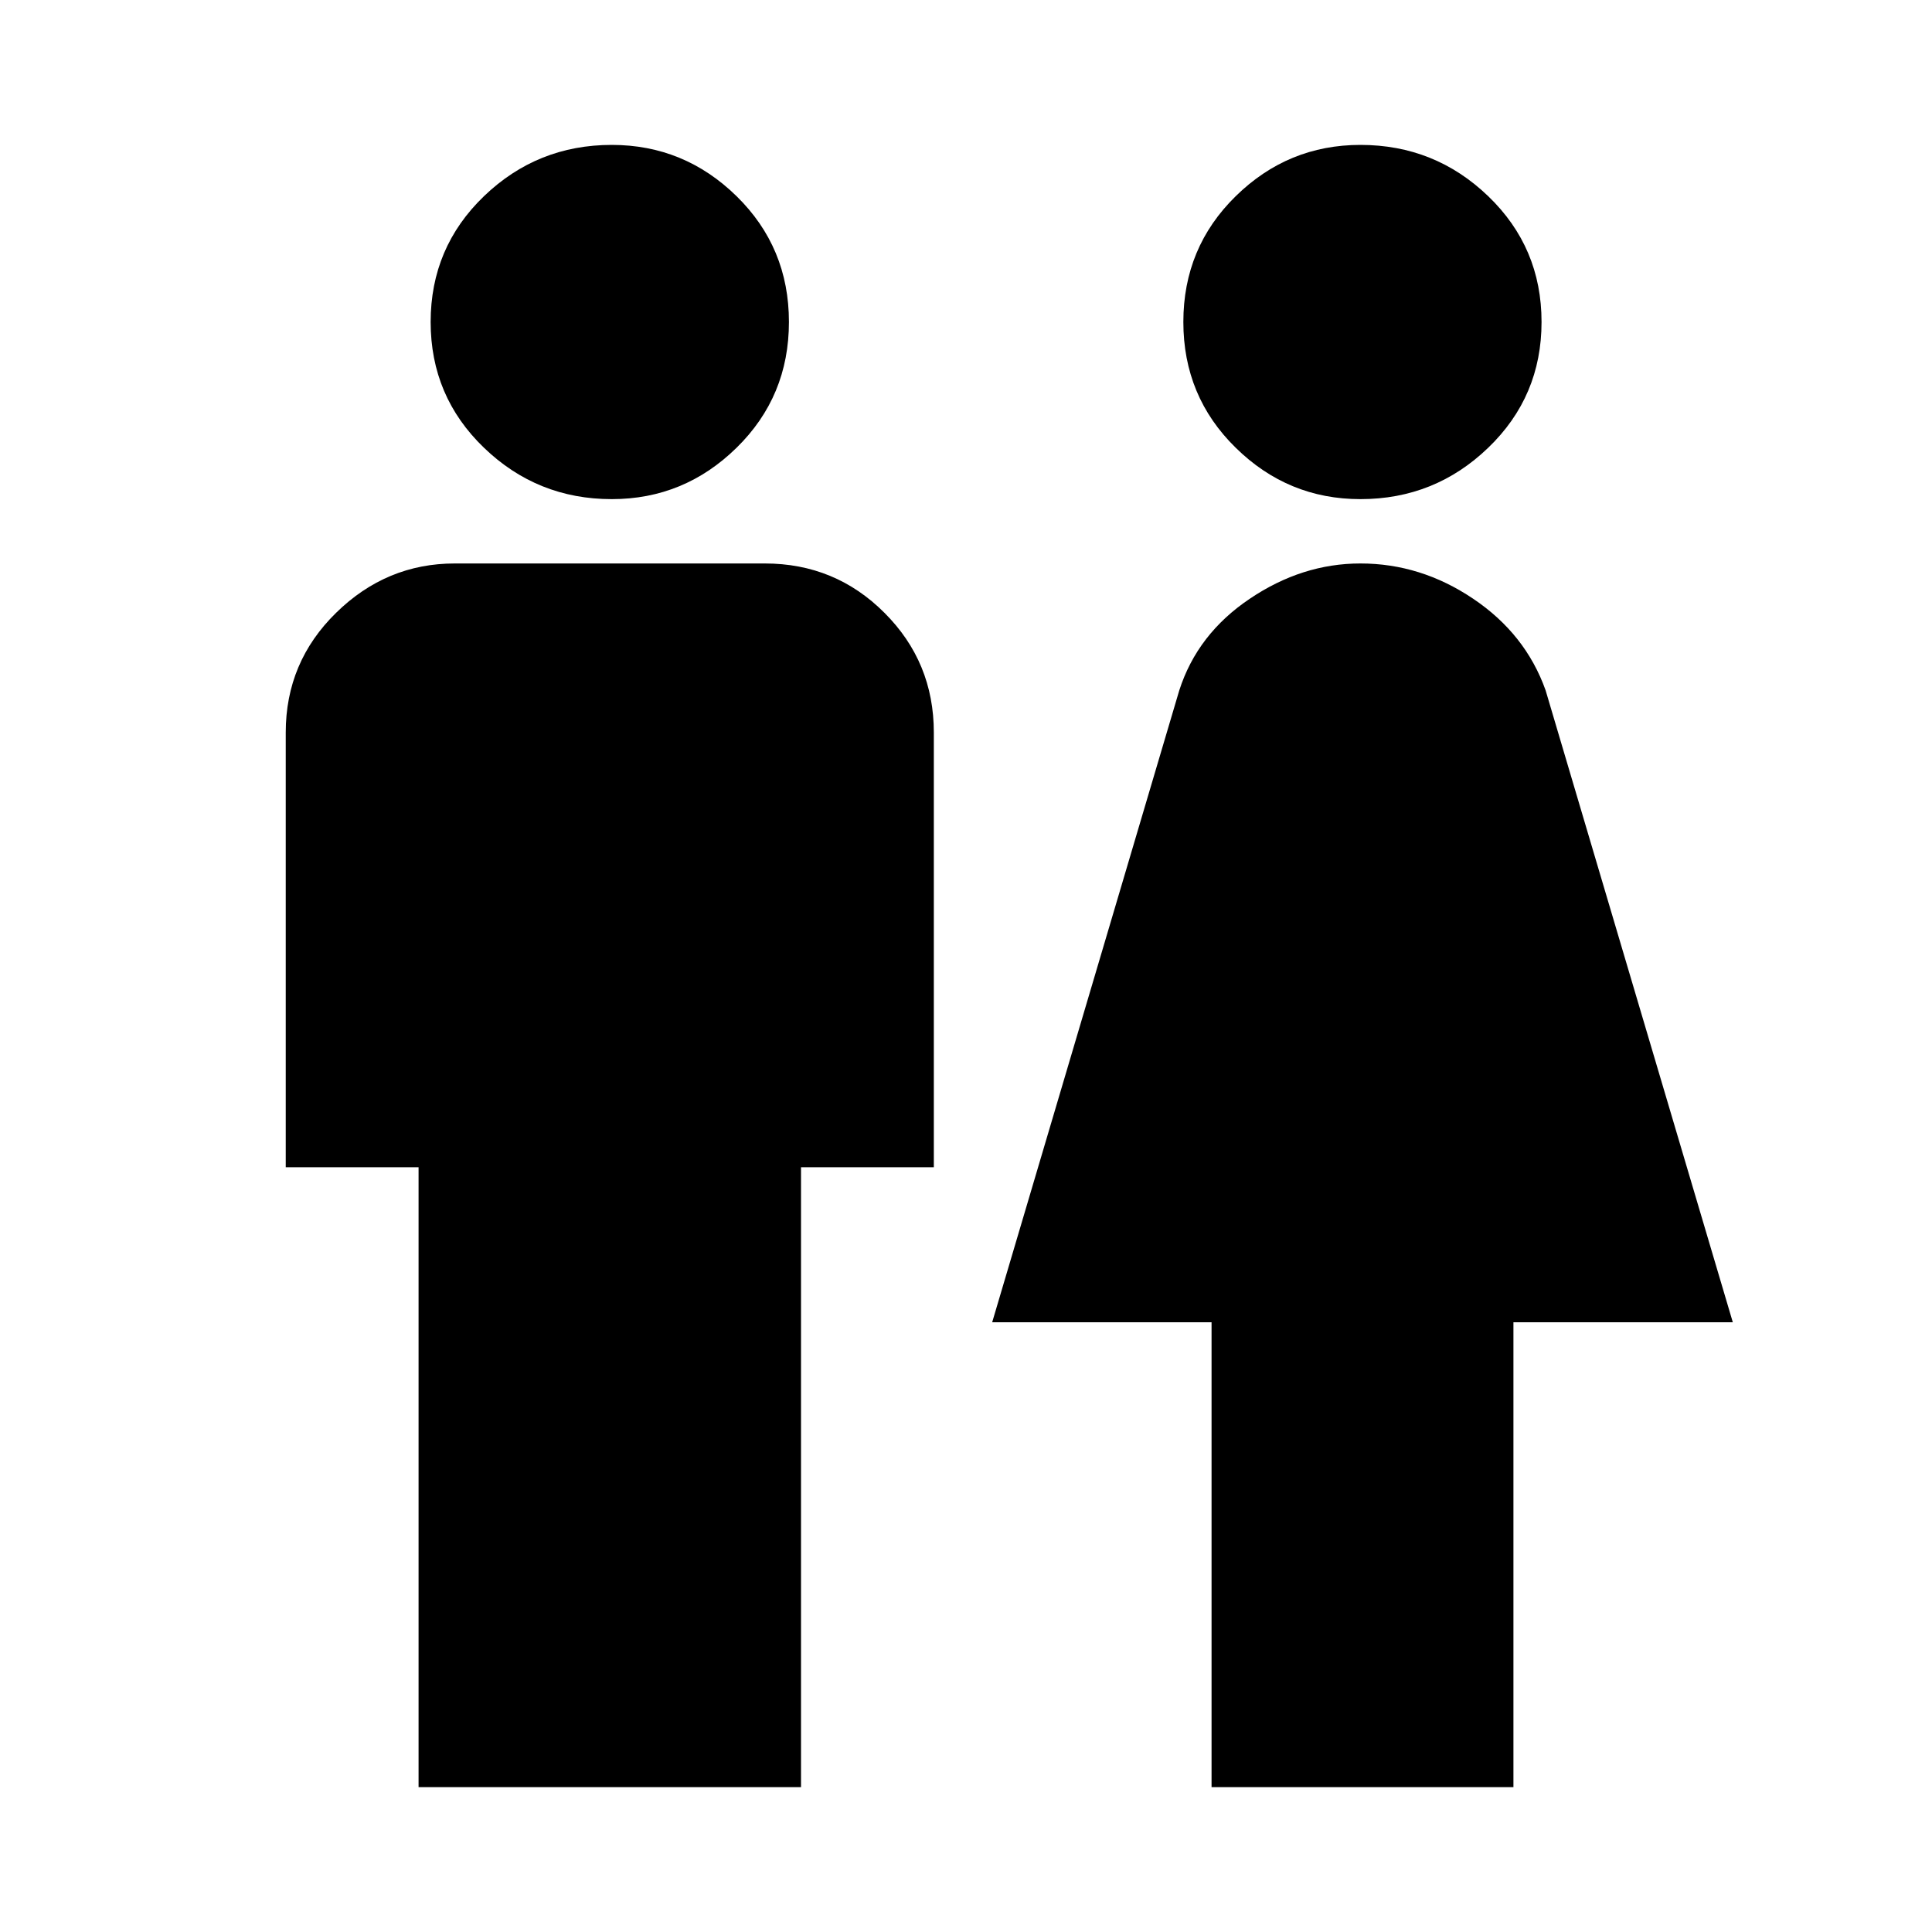 <svg xmlns="http://www.w3.org/2000/svg" height="20" width="20"><path d="M4.333 18.5v-6.417H2.958v-4.5q0-.729.521-1.239.521-.511 1.229-.511h3.209q.729 0 1.239.511.511.51.511 1.239v4.5H8.292V18.5Zm8.209 0v-4.812h-2.271l1.937-6.542q.188-.584.73-.948.541-.365 1.145-.365.625 0 1.167.365.542.364.75.948l1.938 6.542h-2.271V18.5ZM6.333 5.167q-.771 0-1.323-.532-.552-.531-.552-1.302t.552-1.302Q5.562 1.5 6.333 1.5q.75 0 1.292.531t.542 1.302q0 .771-.542 1.302-.542.532-1.292.532Zm7.75 0q-.75 0-1.291-.532-.542-.531-.542-1.302t.542-1.302q.541-.531 1.291-.531.771 0 1.323.531.552.531.552 1.302t-.552 1.302q-.552.532-1.323.532Z"/></svg>